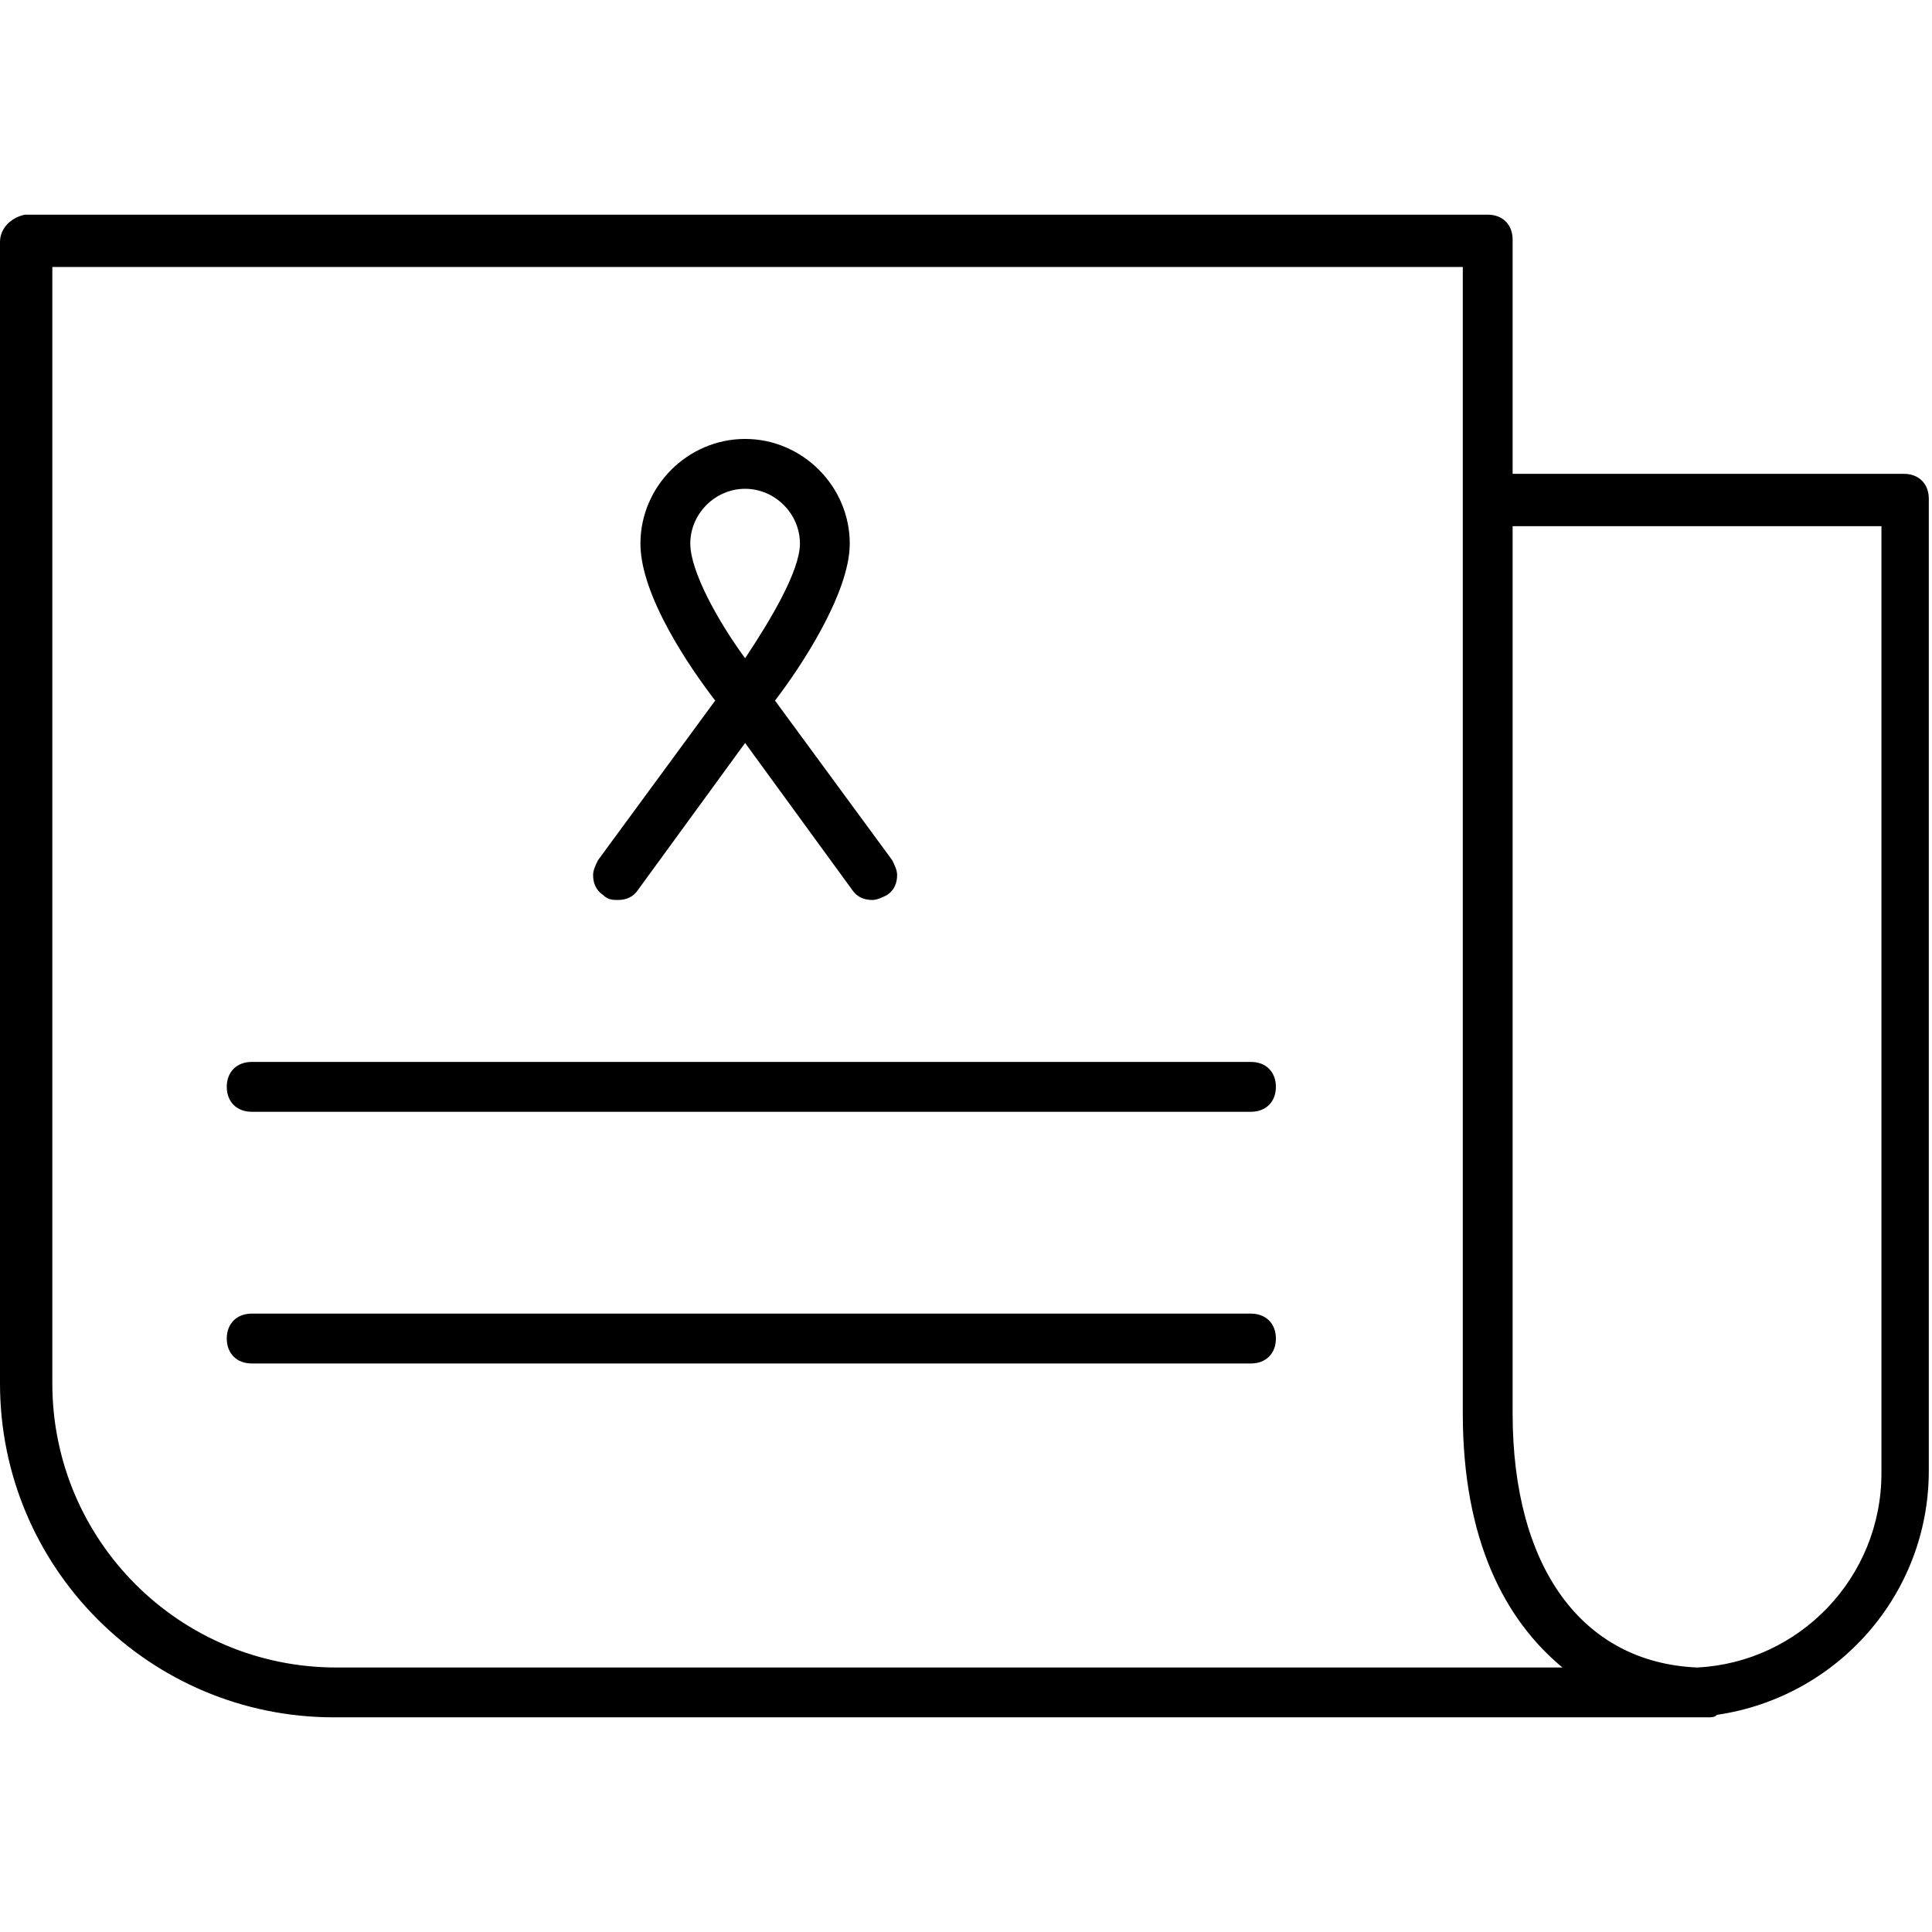 <svg xmlns="http://www.w3.org/2000/svg" viewBox="0 0 72 72">
  <path d="M0,9.022 L0,51.556 C0,58.428 5.572,64 12.444,64 L59.529,64 L62.779,64 L63.151,64 L63.615,64 C63.801,64 63.894,64 63.987,63.907 C68.444,63.257 71.881,59.449 71.881,54.806 L71.881,18.587 C71.881,18.03 71.509,17.658 70.952,17.658 L56.371,17.658 L56.371,8.929 C56.371,8.371 56,8 55.443,8 L0.929,8 C0.464,8.093 0,8.464 0,9.022 Z M70.116,54.899 C70.116,58.799 67.051,61.957 63.244,62.143 C58.972,61.957 56.371,58.428 56.371,52.67 L56.371,50.813 L56.371,19.609 L70.116,19.609 L70.116,54.899 Z M1.857,9.95 L54.514,9.95 L54.514,18.68 L54.514,50.813 L54.514,52.67 C54.514,57.406 56.093,60.378 58.229,62.143 L12.537,62.143 C6.687,62.143 1.95,57.406 1.95,51.556 L1.95,9.95 L1.857,9.95 Z M9.38,41.433 L46.62,41.433 C47.177,41.433 47.549,41.061 47.549,40.504 C47.549,39.947 47.177,39.575 46.62,39.575 L9.38,39.575 C8.823,39.575 8.451,39.947 8.451,40.504 C8.451,41.061 8.823,41.433 9.38,41.433 Z M9.38,50.813 L46.62,50.813 C47.177,50.813 47.549,50.441 47.549,49.884 C47.549,49.327 47.177,48.955 46.62,48.955 L9.38,48.955 C8.823,48.955 8.451,49.327 8.451,49.884 C8.451,50.441 8.823,50.813 9.38,50.813 Z M23.032,33.539 C22.846,33.539 22.66,33.539 22.474,33.353 C22.196,33.167 22.103,32.889 22.103,32.61 C22.103,32.425 22.196,32.239 22.289,32.053 L26.653,26.109 C25.725,24.902 23.867,22.209 23.867,20.259 C23.867,18.123 25.632,16.358 27.768,16.358 C29.904,16.358 31.668,18.123 31.668,20.259 C31.668,22.116 29.811,24.902 28.882,26.109 L33.247,32.053 C33.34,32.239 33.433,32.425 33.433,32.61 C33.433,32.889 33.34,33.167 33.061,33.353 C32.876,33.446 32.69,33.539 32.504,33.539 C32.226,33.539 31.947,33.446 31.761,33.167 L27.768,27.688 L23.774,33.167 C23.589,33.446 23.31,33.539 23.032,33.539 Z M27.768,18.216 C26.653,18.216 25.725,19.144 25.725,20.259 C25.725,21.28 26.746,23.138 27.768,24.531 C28.697,23.138 29.811,21.28 29.811,20.259 C29.811,19.144 28.882,18.216 27.768,18.216 Z"/>
</svg>
